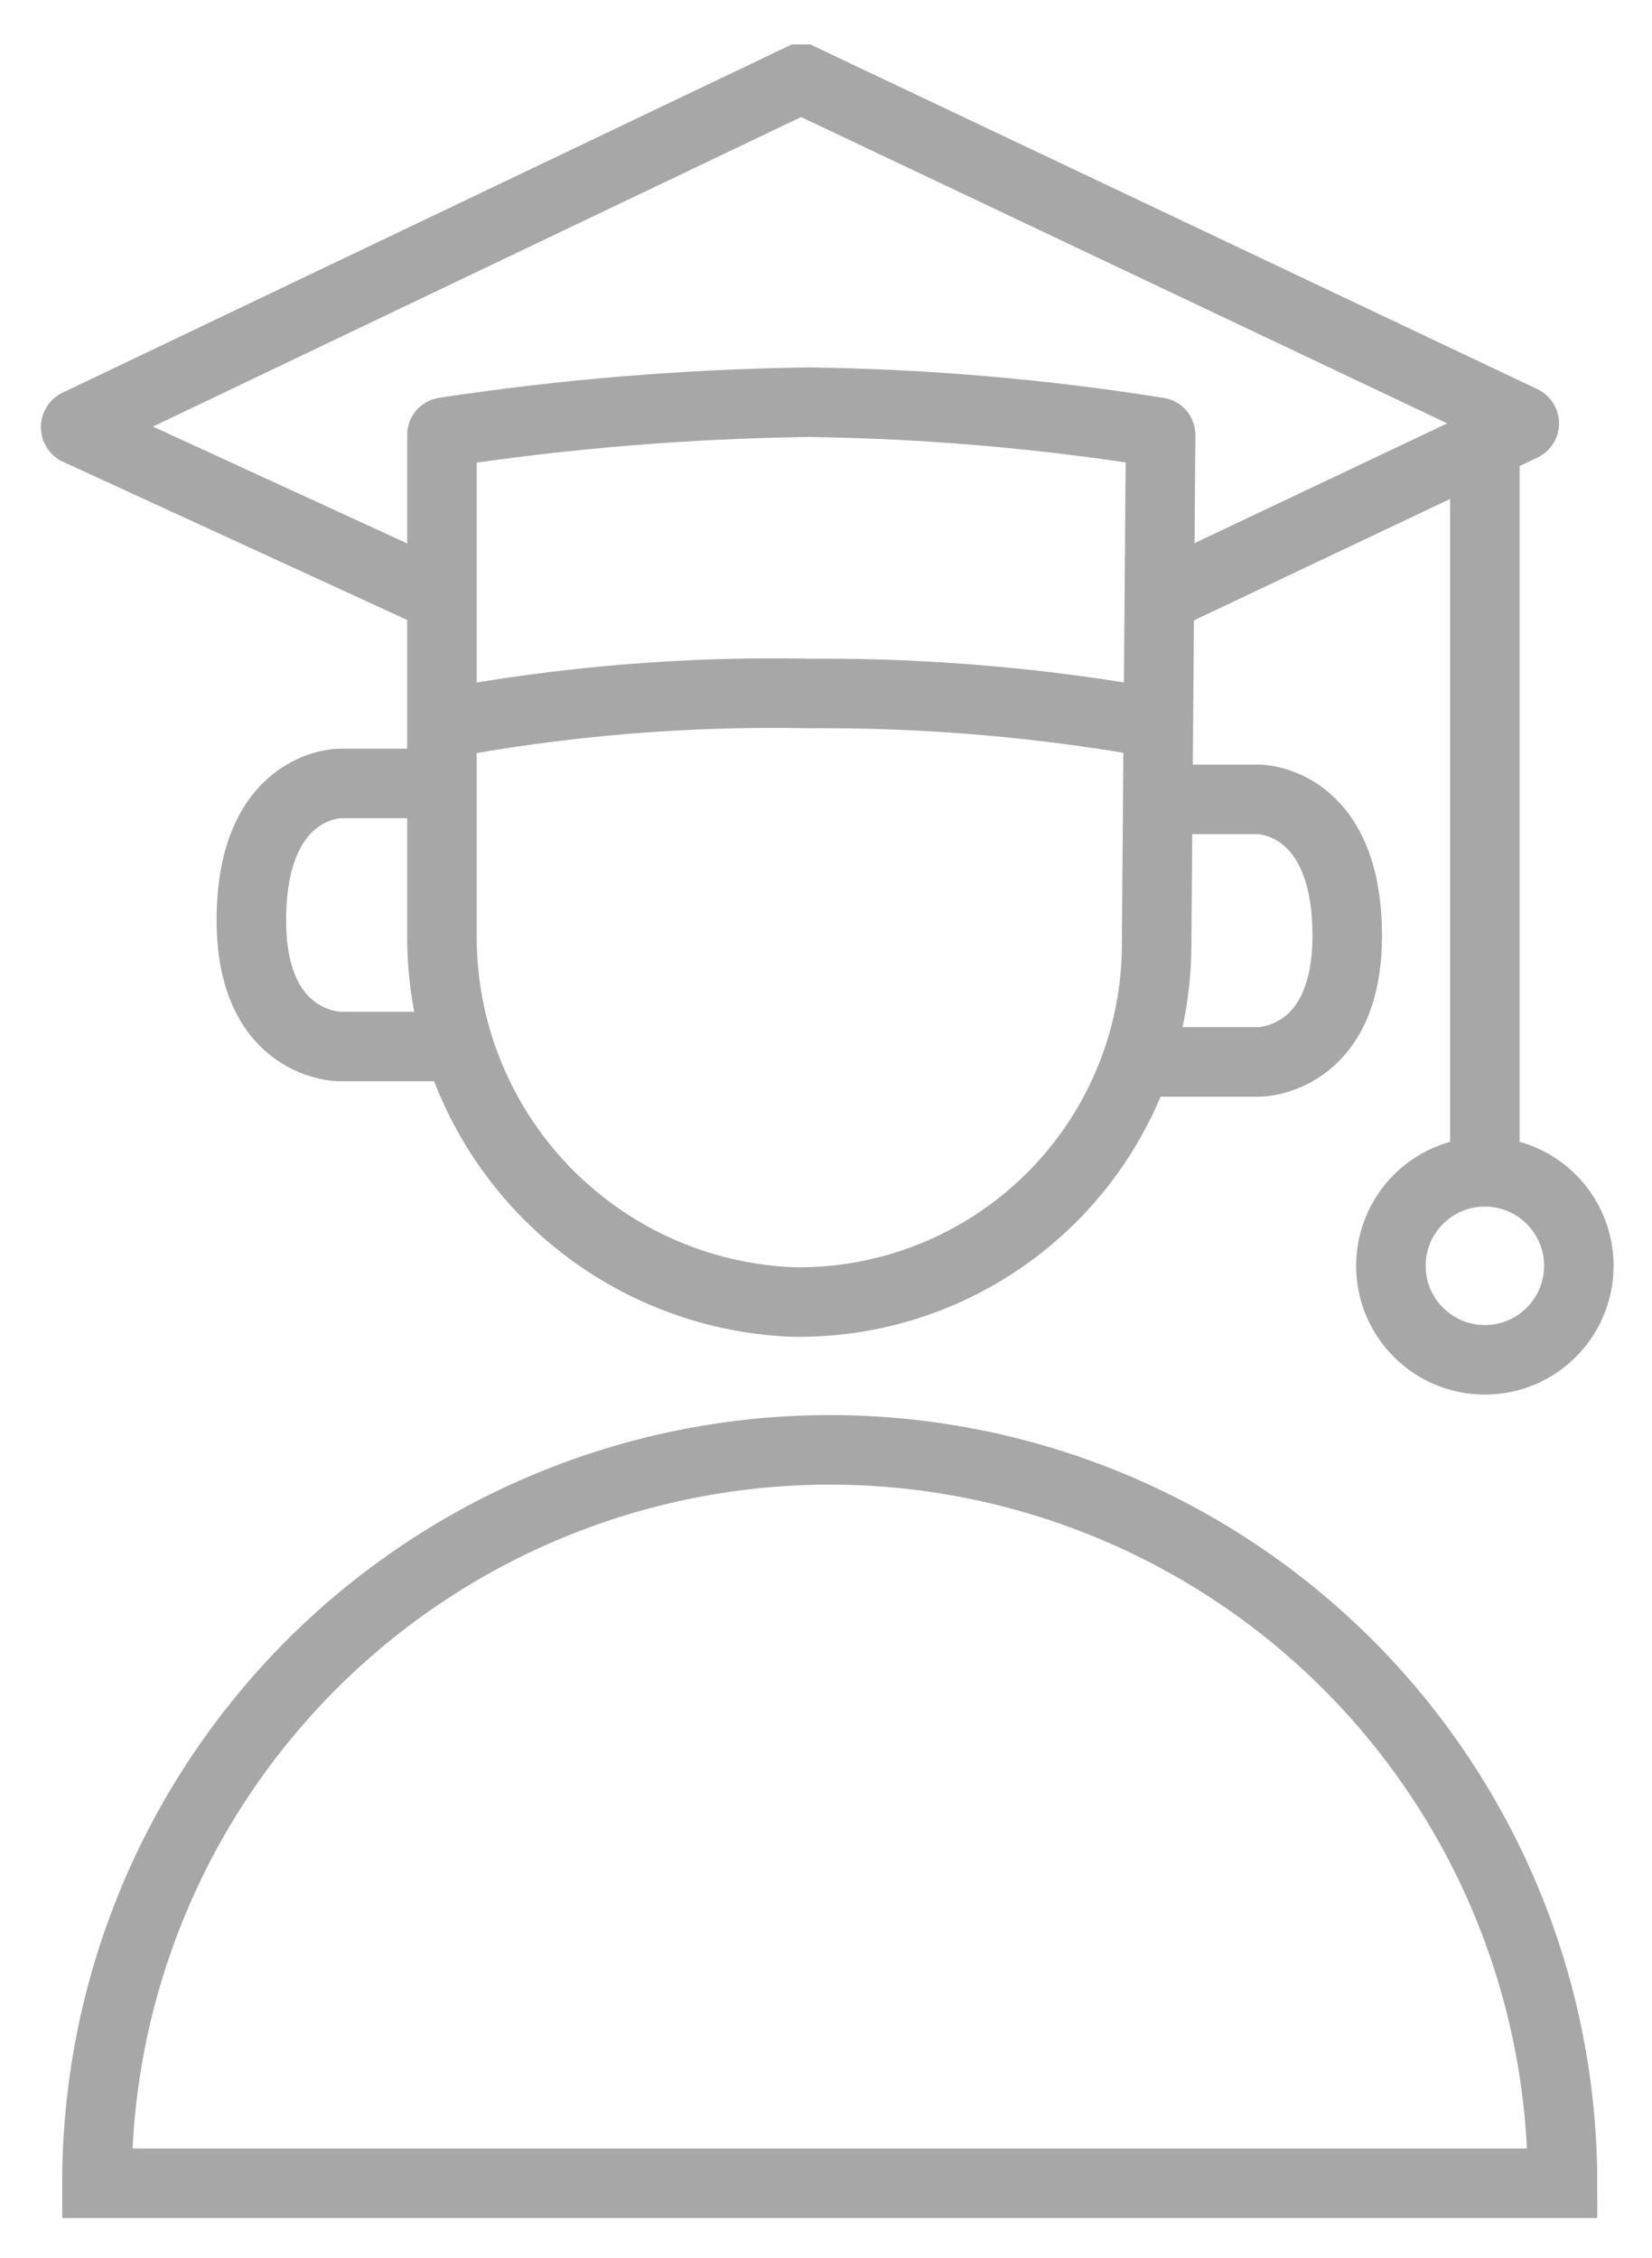 <svg width="202" height="276" viewBox="0 0 202 276" fill="none" xmlns="http://www.w3.org/2000/svg">
<path d="M191.057 266.881C191.064 255.11 188.752 243.453 184.252 232.576C179.753 221.699 173.154 211.815 164.833 203.489C156.512 195.163 146.632 188.558 135.758 184.052C124.883 179.546 113.228 177.227 101.457 177.227C89.685 177.227 78.03 179.546 67.155 184.052C56.281 188.558 46.401 195.163 38.08 203.489C29.759 211.815 23.16 221.699 18.661 232.576C14.161 243.453 11.849 255.11 11.856 266.881H191.057Z" stroke="#A7A7A7" stroke-width="8.5"/>
<path d="M141.429 115.461C141.423 121.266 140.261 127.011 138.013 132.363C135.764 137.714 132.472 142.564 128.33 146.631C124.188 150.698 119.279 153.899 113.887 156.05C108.495 158.2 102.729 159.256 96.925 159.156C85.306 158.693 74.326 153.717 66.317 145.286C58.309 136.854 53.904 125.632 54.04 114.005V53.156C54.039 53.079 54.066 53.004 54.115 52.944C54.165 52.885 54.234 52.845 54.31 52.832C69.079 50.591 83.984 49.365 98.921 49.164C113.214 49.356 127.475 50.582 141.591 52.832C141.677 52.832 141.759 52.866 141.82 52.927C141.881 52.988 141.915 53.07 141.915 53.156L141.429 115.461Z" stroke="#A7A7A7" stroke-width="8.5"/>
<path d="M54.04 73.061L9.428 52.562C9.373 52.522 9.327 52.469 9.296 52.408C9.265 52.347 9.248 52.28 9.248 52.211C9.248 52.143 9.265 52.075 9.296 52.014C9.327 51.953 9.373 51.901 9.428 51.861L97.788 9.677H98.112L186.202 51.429C186.258 51.463 186.304 51.51 186.337 51.567C186.369 51.624 186.386 51.688 186.386 51.753C186.386 51.818 186.369 51.882 186.337 51.939C186.304 51.996 186.258 52.043 186.202 52.077L141.914 73.061" stroke="#A7A7A7" stroke-width="8.5"/>
<path d="M54.04 95.772H41.525C41.525 95.772 30.736 95.772 30.736 112.494C30.736 127.922 41.525 127.922 41.525 127.922H56.198" stroke="#A7A7A7" stroke-width="8.5"/>
<path d="M141.429 97.713H153.944C153.944 97.713 164.733 97.713 164.733 114.382C164.733 129.81 153.944 129.81 153.944 129.81H139.217" stroke="#A7A7A7" stroke-width="8.5"/>
<path d="M181.563 143.242V54.612" stroke="#A7A7A7" stroke-width="8.5"/>
<path d="M181.563 166.221C187.909 166.221 193.053 161.077 193.053 154.731C193.053 148.385 187.909 143.241 181.563 143.241C175.217 143.241 170.073 148.385 170.073 154.731C170.073 161.077 175.217 166.221 181.563 166.221Z" stroke="#A7A7A7" stroke-width="8.5"/>
<path d="M141.914 88.489C127.766 85.918 113.409 84.672 99.029 84.767C83.945 84.464 68.869 85.712 54.04 88.489" stroke="#A7A7A7" stroke-width="8.5"/>
</svg>
